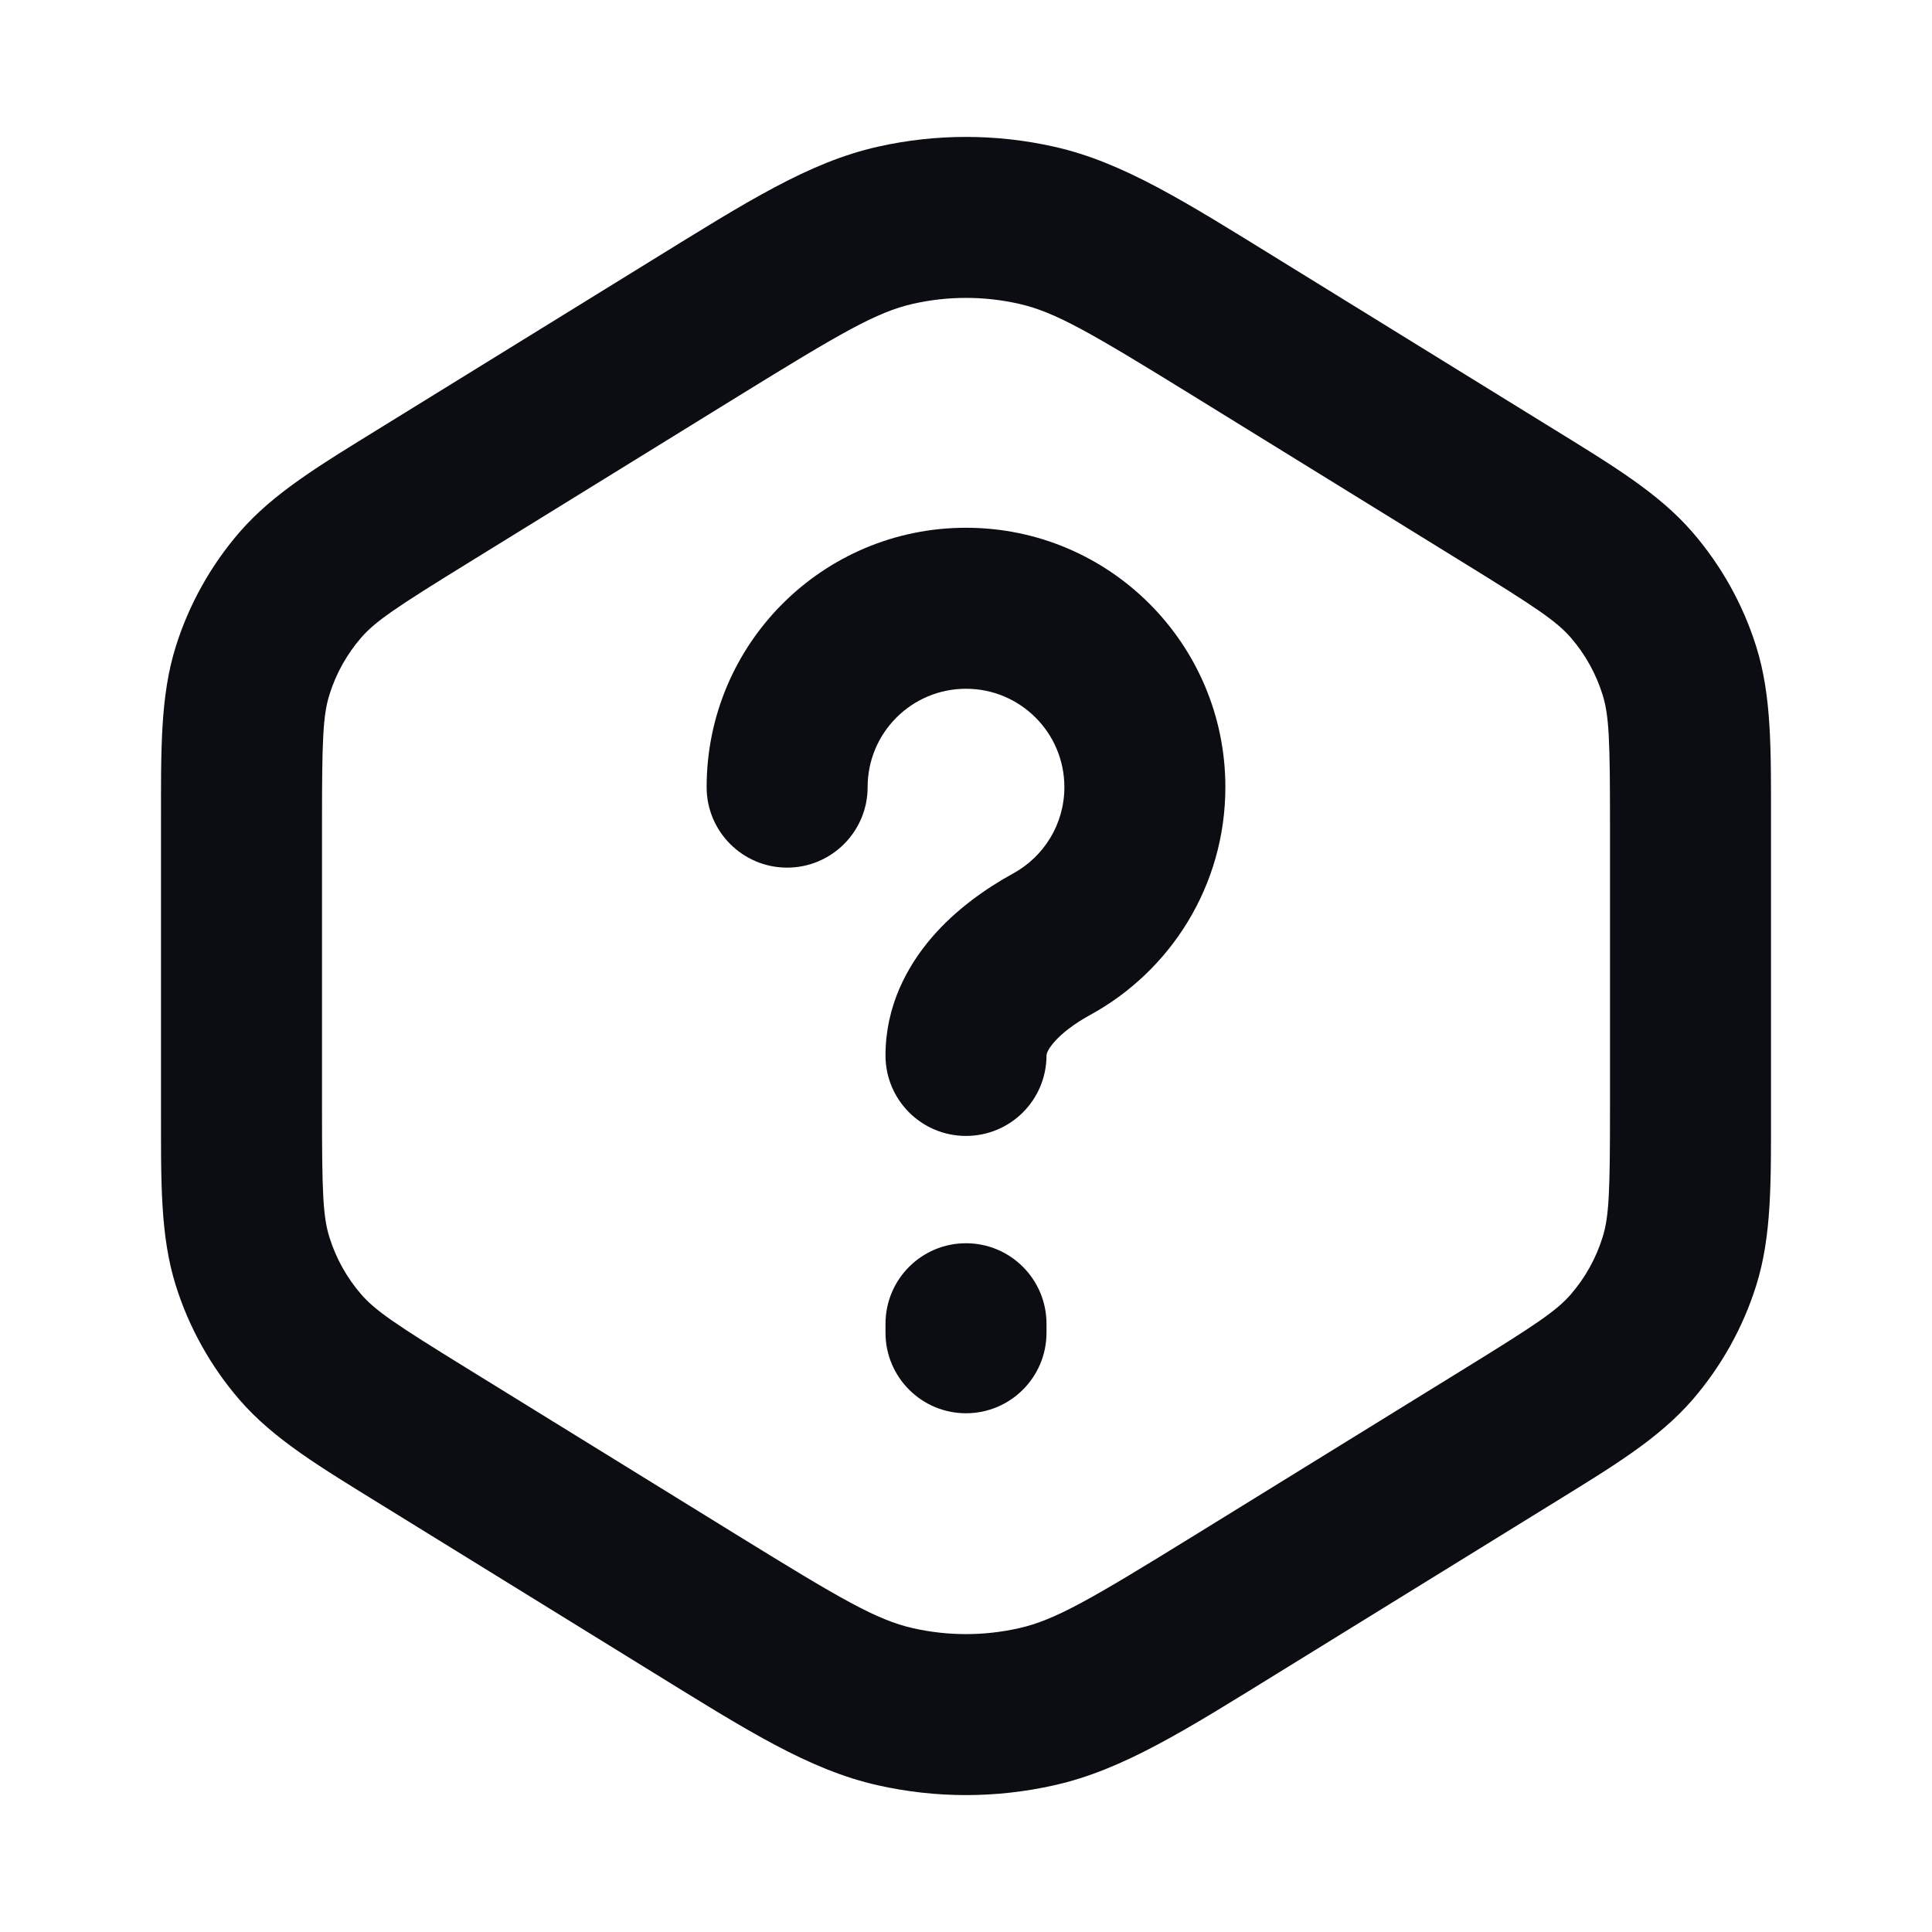 <svg width="24" height="24" viewBox="0 0 24 24" fill="none" xmlns="http://www.w3.org/2000/svg">
<path d="M8.638 4.075L9.164 4.926L8.638 4.075ZM5.279 6.149L4.753 5.298L5.279 6.149ZM5.279 17.851L5.804 17H5.804L5.279 17.851ZM8.638 19.925L8.113 20.776H8.113L8.638 19.925ZM15.362 19.925L14.836 19.074V19.074L15.362 19.925ZM18.721 17.851L18.196 17H18.196L18.721 17.851ZM18.721 6.149L18.196 7L18.196 7L18.721 6.149ZM15.362 4.075L15.887 3.224V3.224L15.362 4.075ZM20.861 8.327L21.815 8.027L21.815 8.027L20.861 8.327ZM20.27 7.268L21.027 6.614V6.614L20.27 7.268ZM20.27 16.732L21.027 17.386L21.027 17.386L20.27 16.732ZM20.861 15.673L21.815 15.973L21.815 15.973L20.861 15.673ZM11.122 21.202L11.342 20.226H11.342L11.122 21.202ZM12.878 21.202L12.658 20.226H12.658L12.878 21.202ZM3.139 15.673L4.093 15.372L3.139 15.673ZM3.73 16.732L2.973 17.386H2.973L3.73 16.732ZM3.73 7.268L2.973 6.614L2.973 6.614L3.73 7.268ZM3.139 8.327L2.185 8.027H2.185L3.139 8.327ZM11.122 2.798L11.342 3.774L11.122 2.798ZM12.878 2.798L12.658 3.774L12.878 2.798ZM13.066 11.729L13.546 12.606L13.066 11.729ZM8.778 9.778C8.778 10.33 9.226 10.778 9.778 10.778C10.33 10.778 10.778 10.33 10.778 9.778H8.778ZM13 16.445C13 15.892 12.552 15.444 12 15.444C11.448 15.444 11 15.892 11 16.445H13ZM11 16.556C11 17.108 11.448 17.556 12 17.556C12.552 17.556 13 17.108 13 16.556H11ZM11 13.111C11 13.664 11.448 14.111 12 14.111C12.552 14.111 13 13.664 13 13.111H11ZM8.113 3.224L4.753 5.298L5.804 7L9.164 4.926L8.113 3.224ZM2 10.233V13.767H4V10.233H2ZM4.753 18.702L8.113 20.776L9.164 19.074L5.804 17L4.753 18.702ZM15.887 20.776L19.247 18.702L18.196 17L14.836 19.074L15.887 20.776ZM22 13.767V10.233H20V13.767H22ZM19.247 5.298L15.887 3.224L14.836 4.926L18.196 7L19.247 5.298ZM22 10.233C22 9.321 22.011 8.649 21.815 8.027L19.907 8.628C19.989 8.887 20 9.191 20 10.233H22ZM18.196 7C19.083 7.547 19.336 7.717 19.514 7.922L21.027 6.614C20.601 6.121 20.023 5.777 19.247 5.298L18.196 7ZM21.815 8.027C21.651 7.507 21.383 7.027 21.027 6.614L19.514 7.922C19.692 8.128 19.826 8.368 19.907 8.628L21.815 8.027ZM19.247 18.702C20.023 18.223 20.601 17.879 21.027 17.386L19.514 16.078C19.336 16.283 19.083 16.453 18.196 17L19.247 18.702ZM20 13.767C20 14.809 19.989 15.113 19.907 15.372L21.815 15.973C22.011 15.351 22 14.679 22 13.767H20ZM21.027 17.386C21.383 16.973 21.651 16.493 21.815 15.973L19.907 15.372C19.826 15.632 19.692 15.872 19.514 16.078L21.027 17.386ZM8.113 20.776C9.272 21.491 10.047 21.985 10.903 22.177L11.342 20.226C10.891 20.125 10.446 19.865 9.164 19.074L8.113 20.776ZM14.836 19.074C13.554 19.865 13.109 20.125 12.658 20.226L13.097 22.177C13.953 21.985 14.728 21.491 15.887 20.776L14.836 19.074ZM10.903 22.177C11.625 22.34 12.375 22.34 13.097 22.177L12.658 20.226C12.225 20.324 11.775 20.324 11.342 20.226L10.903 22.177ZM2 13.767C2 14.679 1.989 15.351 2.185 15.973L4.093 15.372C4.011 15.113 4 14.809 4 13.767H2ZM5.804 17C4.917 16.453 4.664 16.283 4.486 16.078L2.973 17.386C3.399 17.879 3.977 18.223 4.753 18.702L5.804 17ZM2.185 15.973C2.349 16.493 2.617 16.973 2.973 17.386L4.486 16.078C4.308 15.872 4.174 15.632 4.093 15.372L2.185 15.973ZM4.753 5.298C3.977 5.777 3.399 6.121 2.973 6.614L4.486 7.922C4.664 7.717 4.917 7.547 5.804 7L4.753 5.298ZM4 10.233C4 9.191 4.011 8.887 4.093 8.628L2.185 8.027C1.989 8.649 2 9.321 2 10.233H4ZM2.973 6.614C2.617 7.027 2.349 7.507 2.185 8.027L4.093 8.628C4.174 8.368 4.308 8.128 4.486 7.922L2.973 6.614ZM9.164 4.926C10.446 4.135 10.891 3.875 11.342 3.774L10.903 1.823C10.047 2.015 9.272 2.509 8.113 3.224L9.164 4.926ZM15.887 3.224C14.728 2.509 13.953 2.015 13.097 1.823L12.658 3.774C13.109 3.875 13.554 4.135 14.836 4.926L15.887 3.224ZM11.342 3.774C11.775 3.676 12.225 3.676 12.658 3.774L13.097 1.823C12.375 1.66 11.625 1.66 10.903 1.823L11.342 3.774ZM13.222 9.778C13.222 10.239 12.967 10.642 12.585 10.851L13.546 12.606C14.543 12.06 15.222 10.999 15.222 9.778H13.222ZM10.778 9.778C10.778 9.103 11.325 8.556 12 8.556V6.556C10.22 6.556 8.778 7.998 8.778 9.778H10.778ZM12 8.556C12.675 8.556 13.222 9.103 13.222 9.778H15.222C15.222 7.998 13.78 6.556 12 6.556V8.556ZM11 16.445V16.556H13V16.445H11ZM12.585 10.851C12.248 11.036 11.873 11.298 11.572 11.649C11.266 12.006 11 12.5 11 13.111H13C13 13.109 12.998 13.059 13.09 12.951C13.187 12.838 13.345 12.716 13.546 12.606L12.585 10.851Z" fill="#0B0D12"/>
</svg>
